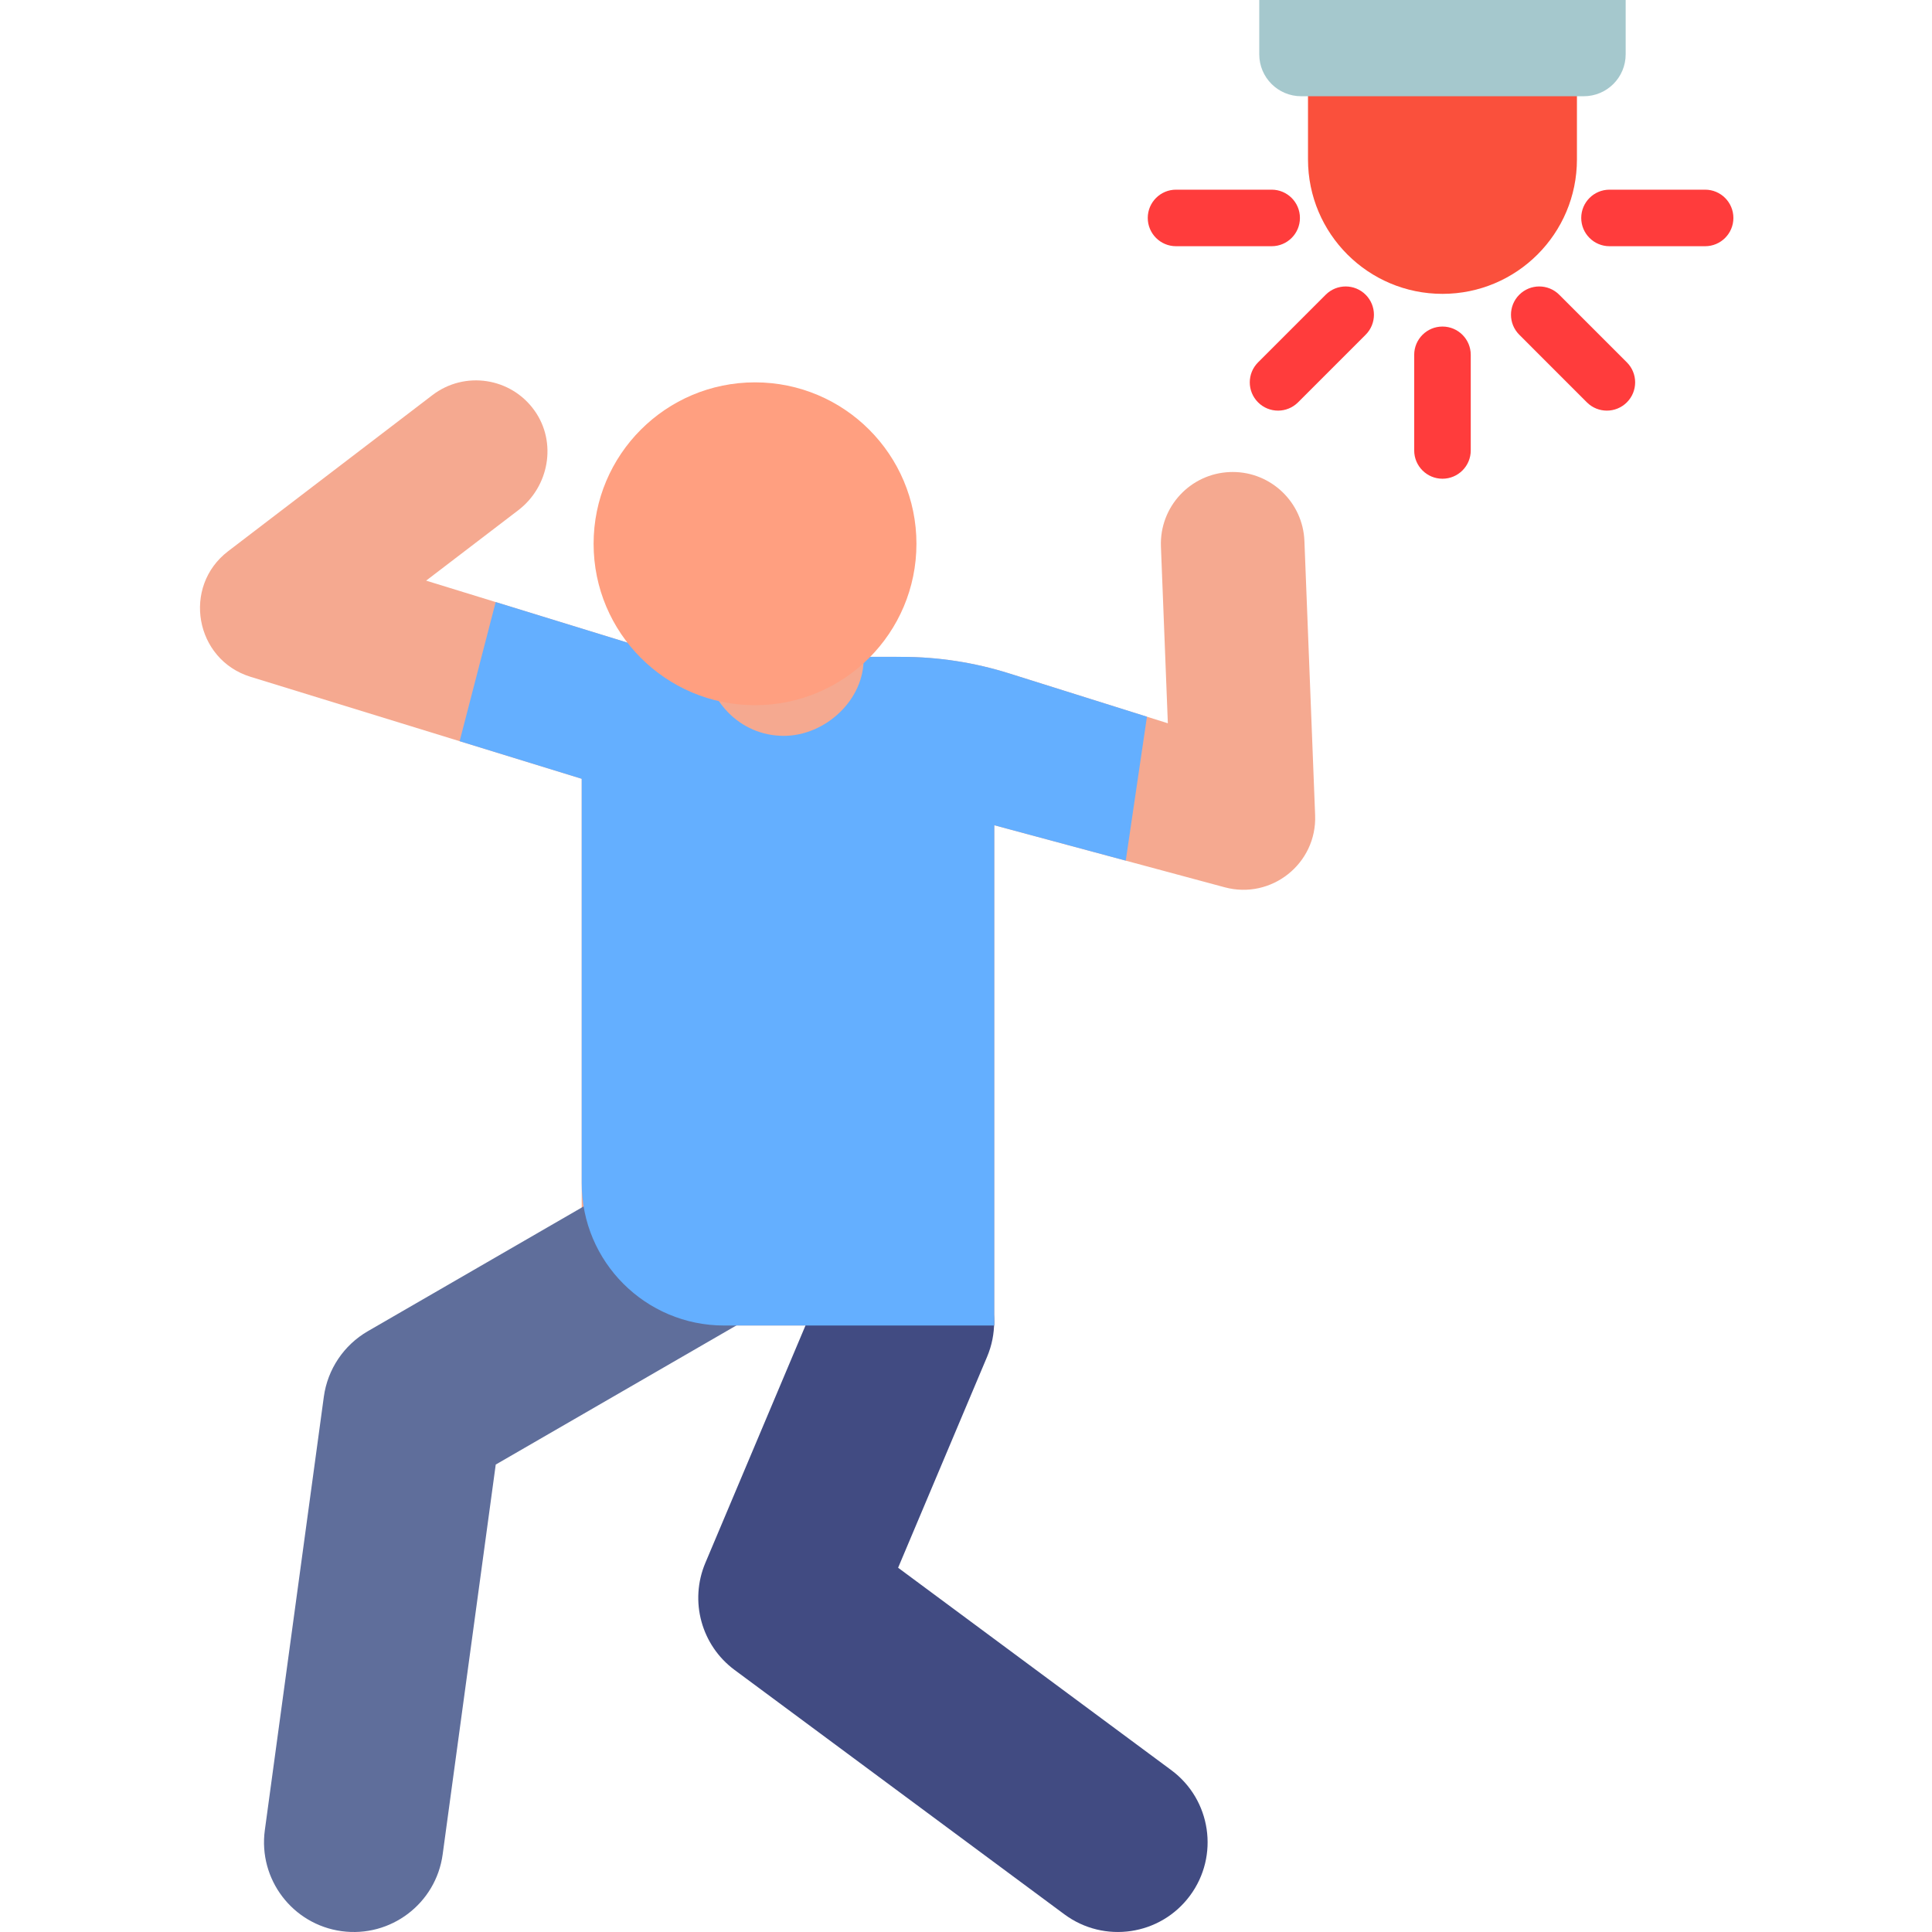 <svg height="512pt" viewBox="-53 0 512 512" width="512pt" xmlns="http://www.w3.org/2000/svg"><path d="m295.523 216.023-2.84-72.66c-.402-10.246-8.836-18.281-19-18.281-.25 0-.504.004-.758.016-10.5.41-18.676 9.254-18.266 19.754l1.832 46.824-42.102-13.23c-9.176-2.883-18.727-4.355-28.34-4.371-20.898-.031-57.223-.039-59.652.27l-66.473-20.469 24.406-18.648c8.199-6.262 10.309-17.973 4.344-26.387-6.27-8.836-18.551-10.648-27.082-4.129l-54.125 41.355c-12.27 9.371-8.82 28.754 5.949 33.301l87.742 27.02v144.891h109.336v-132.578l61.07 16.441c12.344 3.324 24.461-6.27 23.957-19.117zm0 0" fill="#f5a990"/><path d="m229.082 507.324-87.41-64.77c-8.812-6.531-12.016-18.242-7.754-28.352l30.84-73.117c5.105-12.102 19.051-17.773 31.156-12.672 12.102 5.105 17.773 19.055 12.672 31.156l-23.578 55.898 72.395 53.641c10.555 7.82 12.77 22.711 4.949 33.266-7.844 10.586-22.746 12.746-33.27 4.949zm0 0" fill="#414b82"/><path d="m37.543 511.781c-13.016-1.773-22.129-13.758-20.359-26.773l15.633-114.844c.992-7.285 5.297-13.703 11.664-17.383l77.887-45.031c11.371-6.574 25.922-2.688 32.496 8.684s2.684 25.918-8.688 32.496l-67.801 39.195-14.062 103.297c-1.773 13.043-13.789 22.129-26.77 20.359zm0 0" fill="#5f6e9b"/><path d="m214.391 178.445c-9.172-2.883-18.723-4.359-28.34-4.371-3.109-.004-6.562-.008-10.191-.012.387 11.332-10.145 20.949-21.141 20.949-11.746 0-20.469-9.52-21.117-20.844-3.953.043-6.605.098-7.203.176l-48.039-14.793-9.551 36.871 32.352 9.965v107.16c0 20.836 16.895 37.73 37.734 37.73h71.602v-132.578l34.84 9.379 5.617-38.145zm0 0" fill="#64afff"/><path d="m329.27 77.875c-19.684 0-35.637-15.957-35.637-35.637v-41.238h71.27v41.238c.004 19.68-15.953 35.637-35.633 35.637zm0 0" fill="#fa503c"/><path d="m366.711 25.504h-74.887c-6.137 0-11.109-4.973-11.109-11.109v-14.395h97.105v14.395c0 6.137-4.973 11.109-11.109 11.109zm0 0" fill="#a5c8cd"/><path d="m189.867 144.109c0 23.625-19.152 42.777-42.781 42.777-23.625 0-42.777-19.152-42.777-42.777 0-23.629 19.152-42.781 42.777-42.781 23.629 0 42.781 19.152 42.781 42.781zm0 0" fill="#ff9f80"/><g fill="#ff3c3c"><path d="m329.27 126.867c-4.141 0-7.492-3.355-7.492-7.492v-25.344c0-4.137 3.352-7.492 7.492-7.492 4.137 0 7.492 3.355 7.492 7.492v25.344c0 4.137-3.355 7.492-7.492 7.492zm0 0"/><path d="m284.004 65.25h-25.344c-4.137 0-7.492-3.355-7.492-7.492 0-4.137 3.355-7.492 7.492-7.492h25.344c4.137 0 7.492 3.355 7.492 7.492 0 4.137-3.355 7.492-7.492 7.492zm0 0"/><path d="m398.875 65.25h-25.34c-4.141 0-7.492-3.355-7.492-7.492 0-4.137 3.352-7.492 7.492-7.492h25.34c4.141 0 7.492 3.355 7.492 7.492 0 4.137-3.352 7.492-7.492 7.492zm0 0"/><path d="m372.84 108.82c-1.918 0-3.836-.73-5.301-2.195l-17.918-17.922c-2.926-2.926-2.926-7.668 0-10.594 2.926-2.926 7.668-2.926 10.594 0l17.922 17.922c2.926 2.926 2.926 7.668 0 10.594-1.465 1.461-3.383 2.195-5.297 2.195zm0 0"/><path d="m285.699 108.82c-1.918 0-3.836-.73-5.301-2.195-2.926-2.926-2.926-7.668 0-10.594l17.922-17.922c2.926-2.926 7.668-2.926 10.594 0 2.926 2.926 2.926 7.672 0 10.594l-17.918 17.922c-1.465 1.461-3.383 2.195-5.297 2.195zm0 0"/></g></svg>